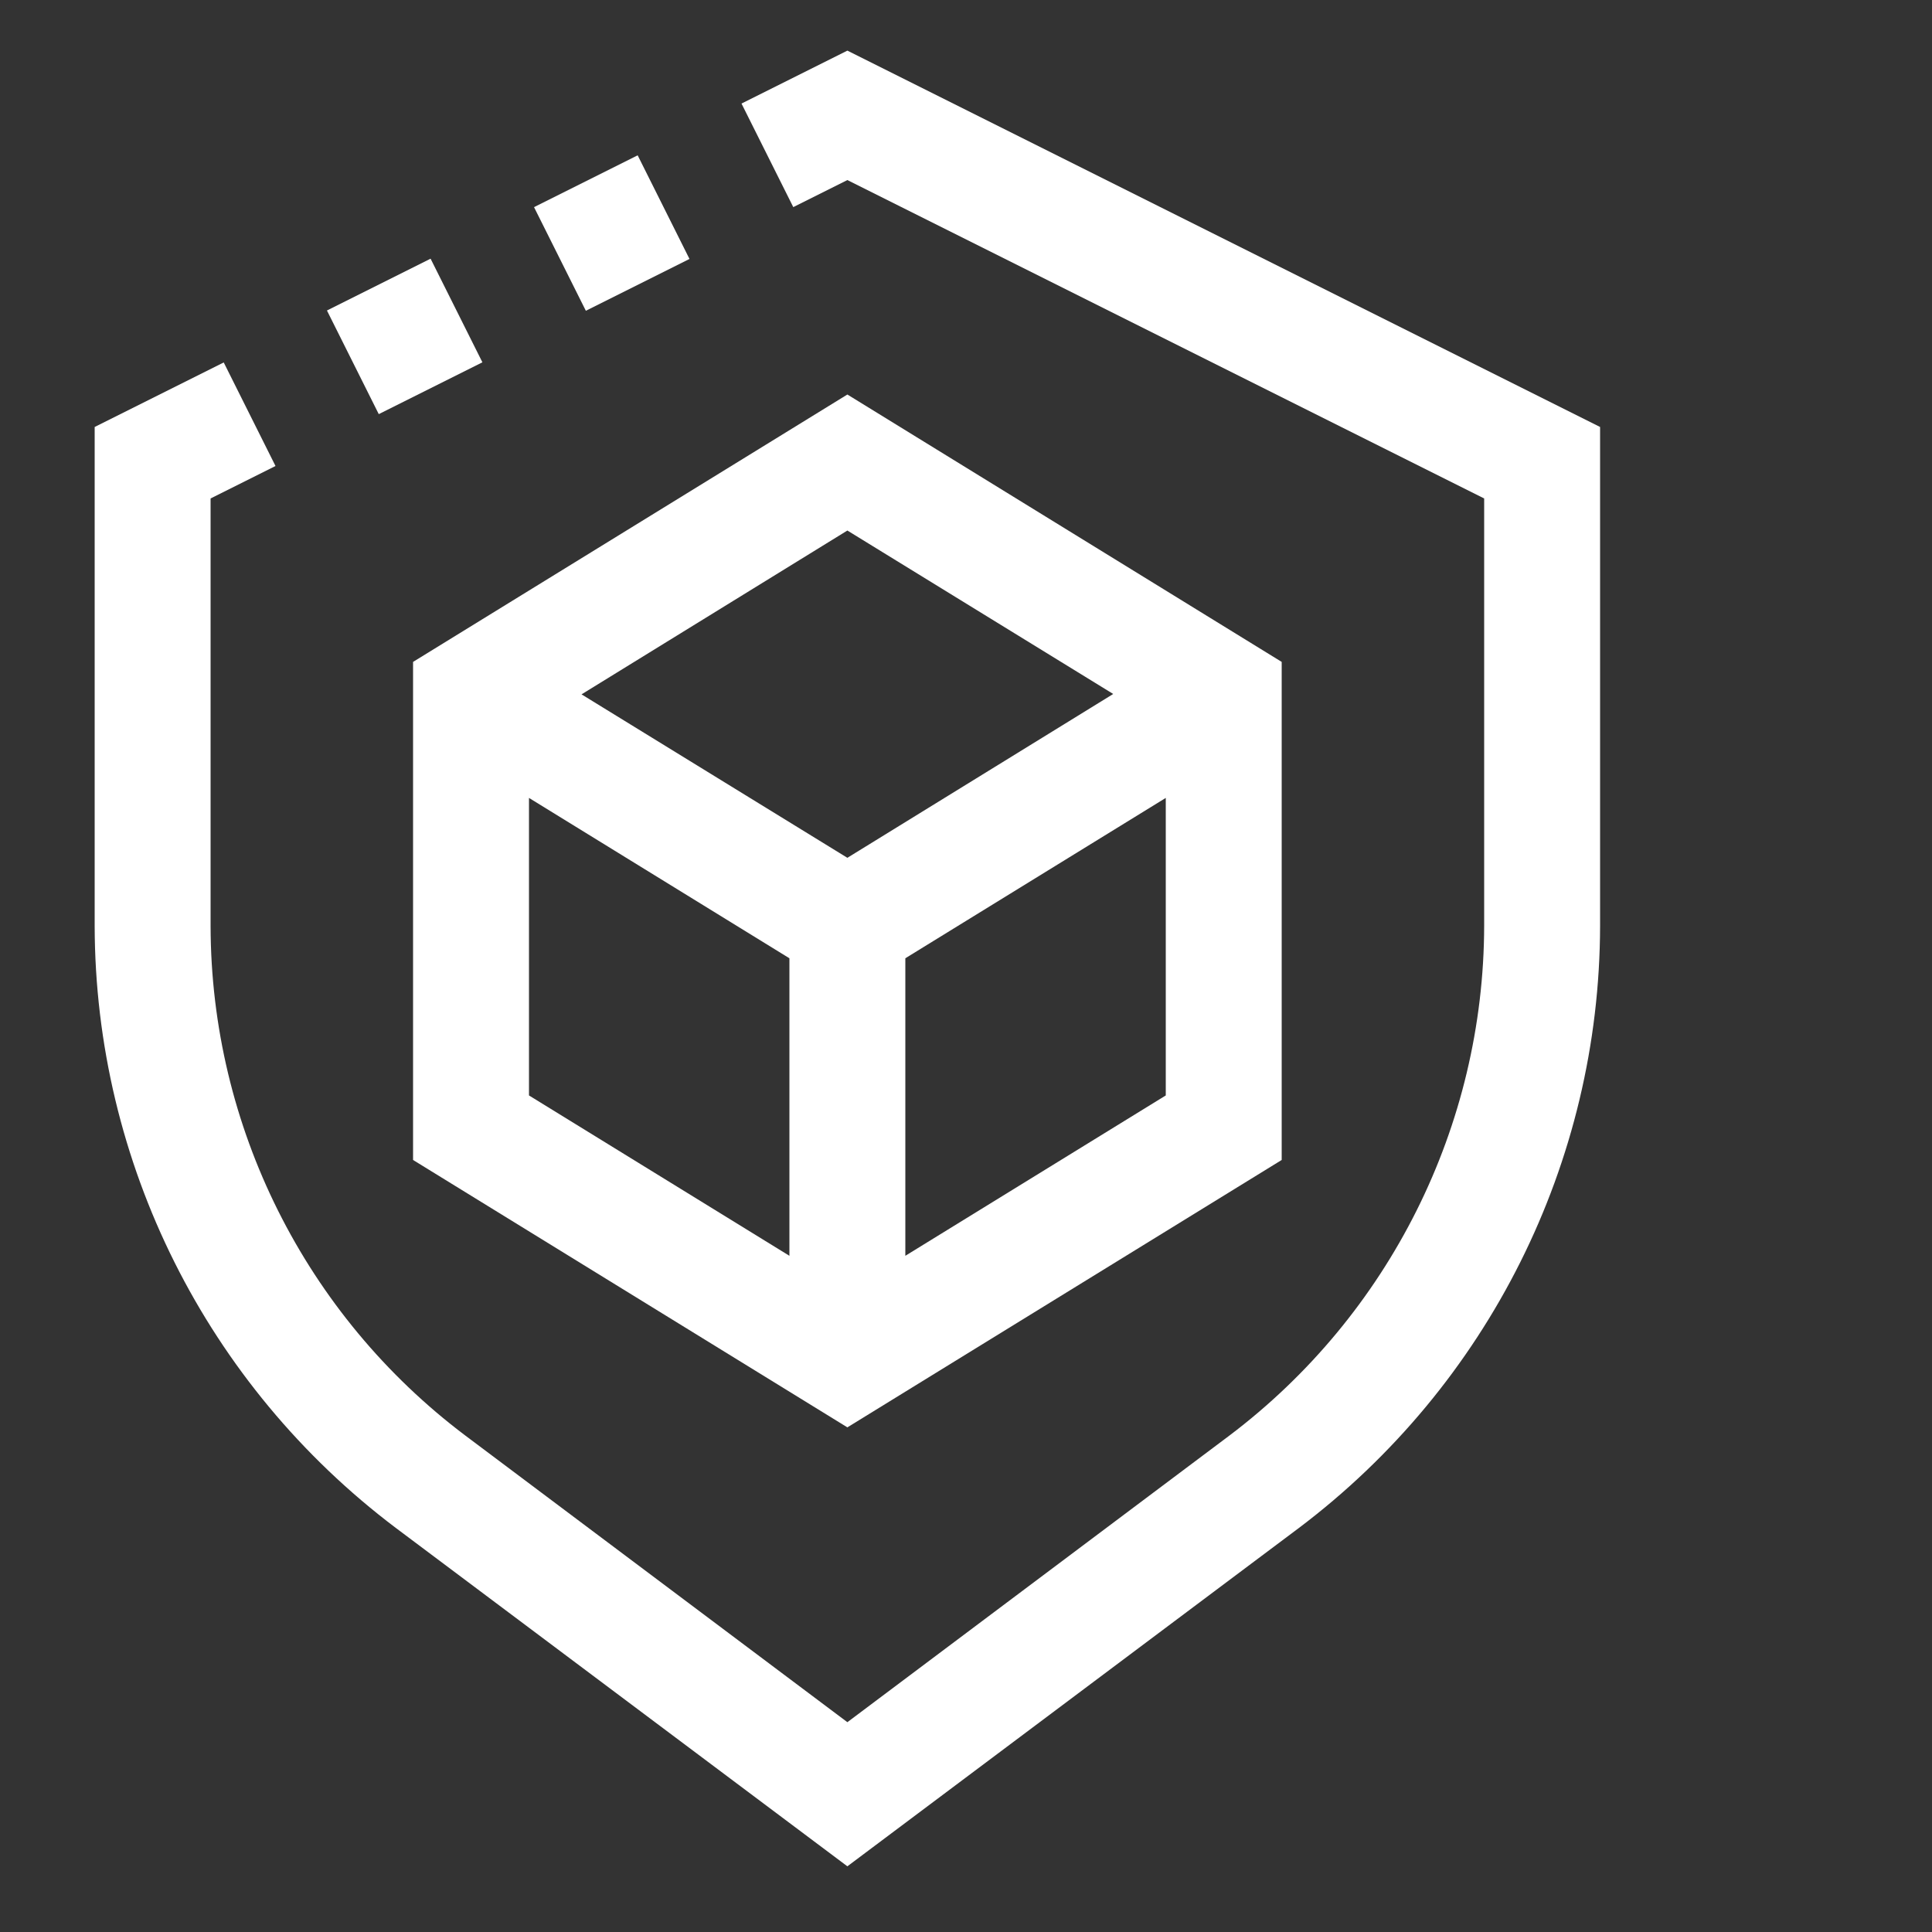 <?xml version="1.0" encoding="utf-8"?>
<!-- Generator: Adobe Illustrator 24.0.1, SVG Export Plug-In . SVG Version: 6.00 Build 0)  -->
<svg version="1.1" id="Layer_1" xmlns="http://www.w3.org/2000/svg" xmlns:xlink="http://www.w3.org/1999/xlink" x="0px" y="0px"
	 viewBox="0 0 500 500" style="enable-background:new 0 0 500 500;" xml:space="preserve">
<rect x="0" y="0" width="500" height="500" fill="#333333" stroke="none"/>
<style type="text/css">
	.st0{fill:#FFFFFF;}
</style>
<title>acquiring</title>
<g>
	<path class="st0" d="M219.3,13.1l-27.4,13.7l13.4,26.8l14-7L384.1,129v110.6c-0.1,51.8-24.5,100.6-65.9,131.9l-98.9,74.2
		l-98.9-74.2c-41.4-31.2-65.8-80-65.9-131.8V129l16.8-8.4L57.9,93.8l-33.4,16.7v129.1c0.1,61.3,29,118.9,77.9,155.8l116.9,87.6
		l116.9-87.6c48.9-36.9,77.8-94.5,77.9-155.8V110.5L219.3,13.1z"/>
	<rect x="143.4" y="45.3" transform="matrix(0.894 -0.447 0.447 0.894 -10.243 77.208)" class="st0" width="30" height="30"/>
	<rect x="89.8" y="72.1" transform="matrix(0.894 -0.447 0.447 0.894 -27.896 56.04)" class="st0" width="30" height="30"/>
	<path class="st0" d="M106.9,300.2l112.4,69.2l112.4-69.2V171.3l-112.4-69.2l-112.4,69.2V300.2z M301.7,283.5L234.3,325v-77
		l67.4-41.5V283.5z M219.3,137.3l68.8,42.3L219.3,222l-68.8-42.3L219.3,137.3z M136.9,206.5l67.4,41.5v77l-67.4-41.5V206.5z"/>
</g>
</svg>
